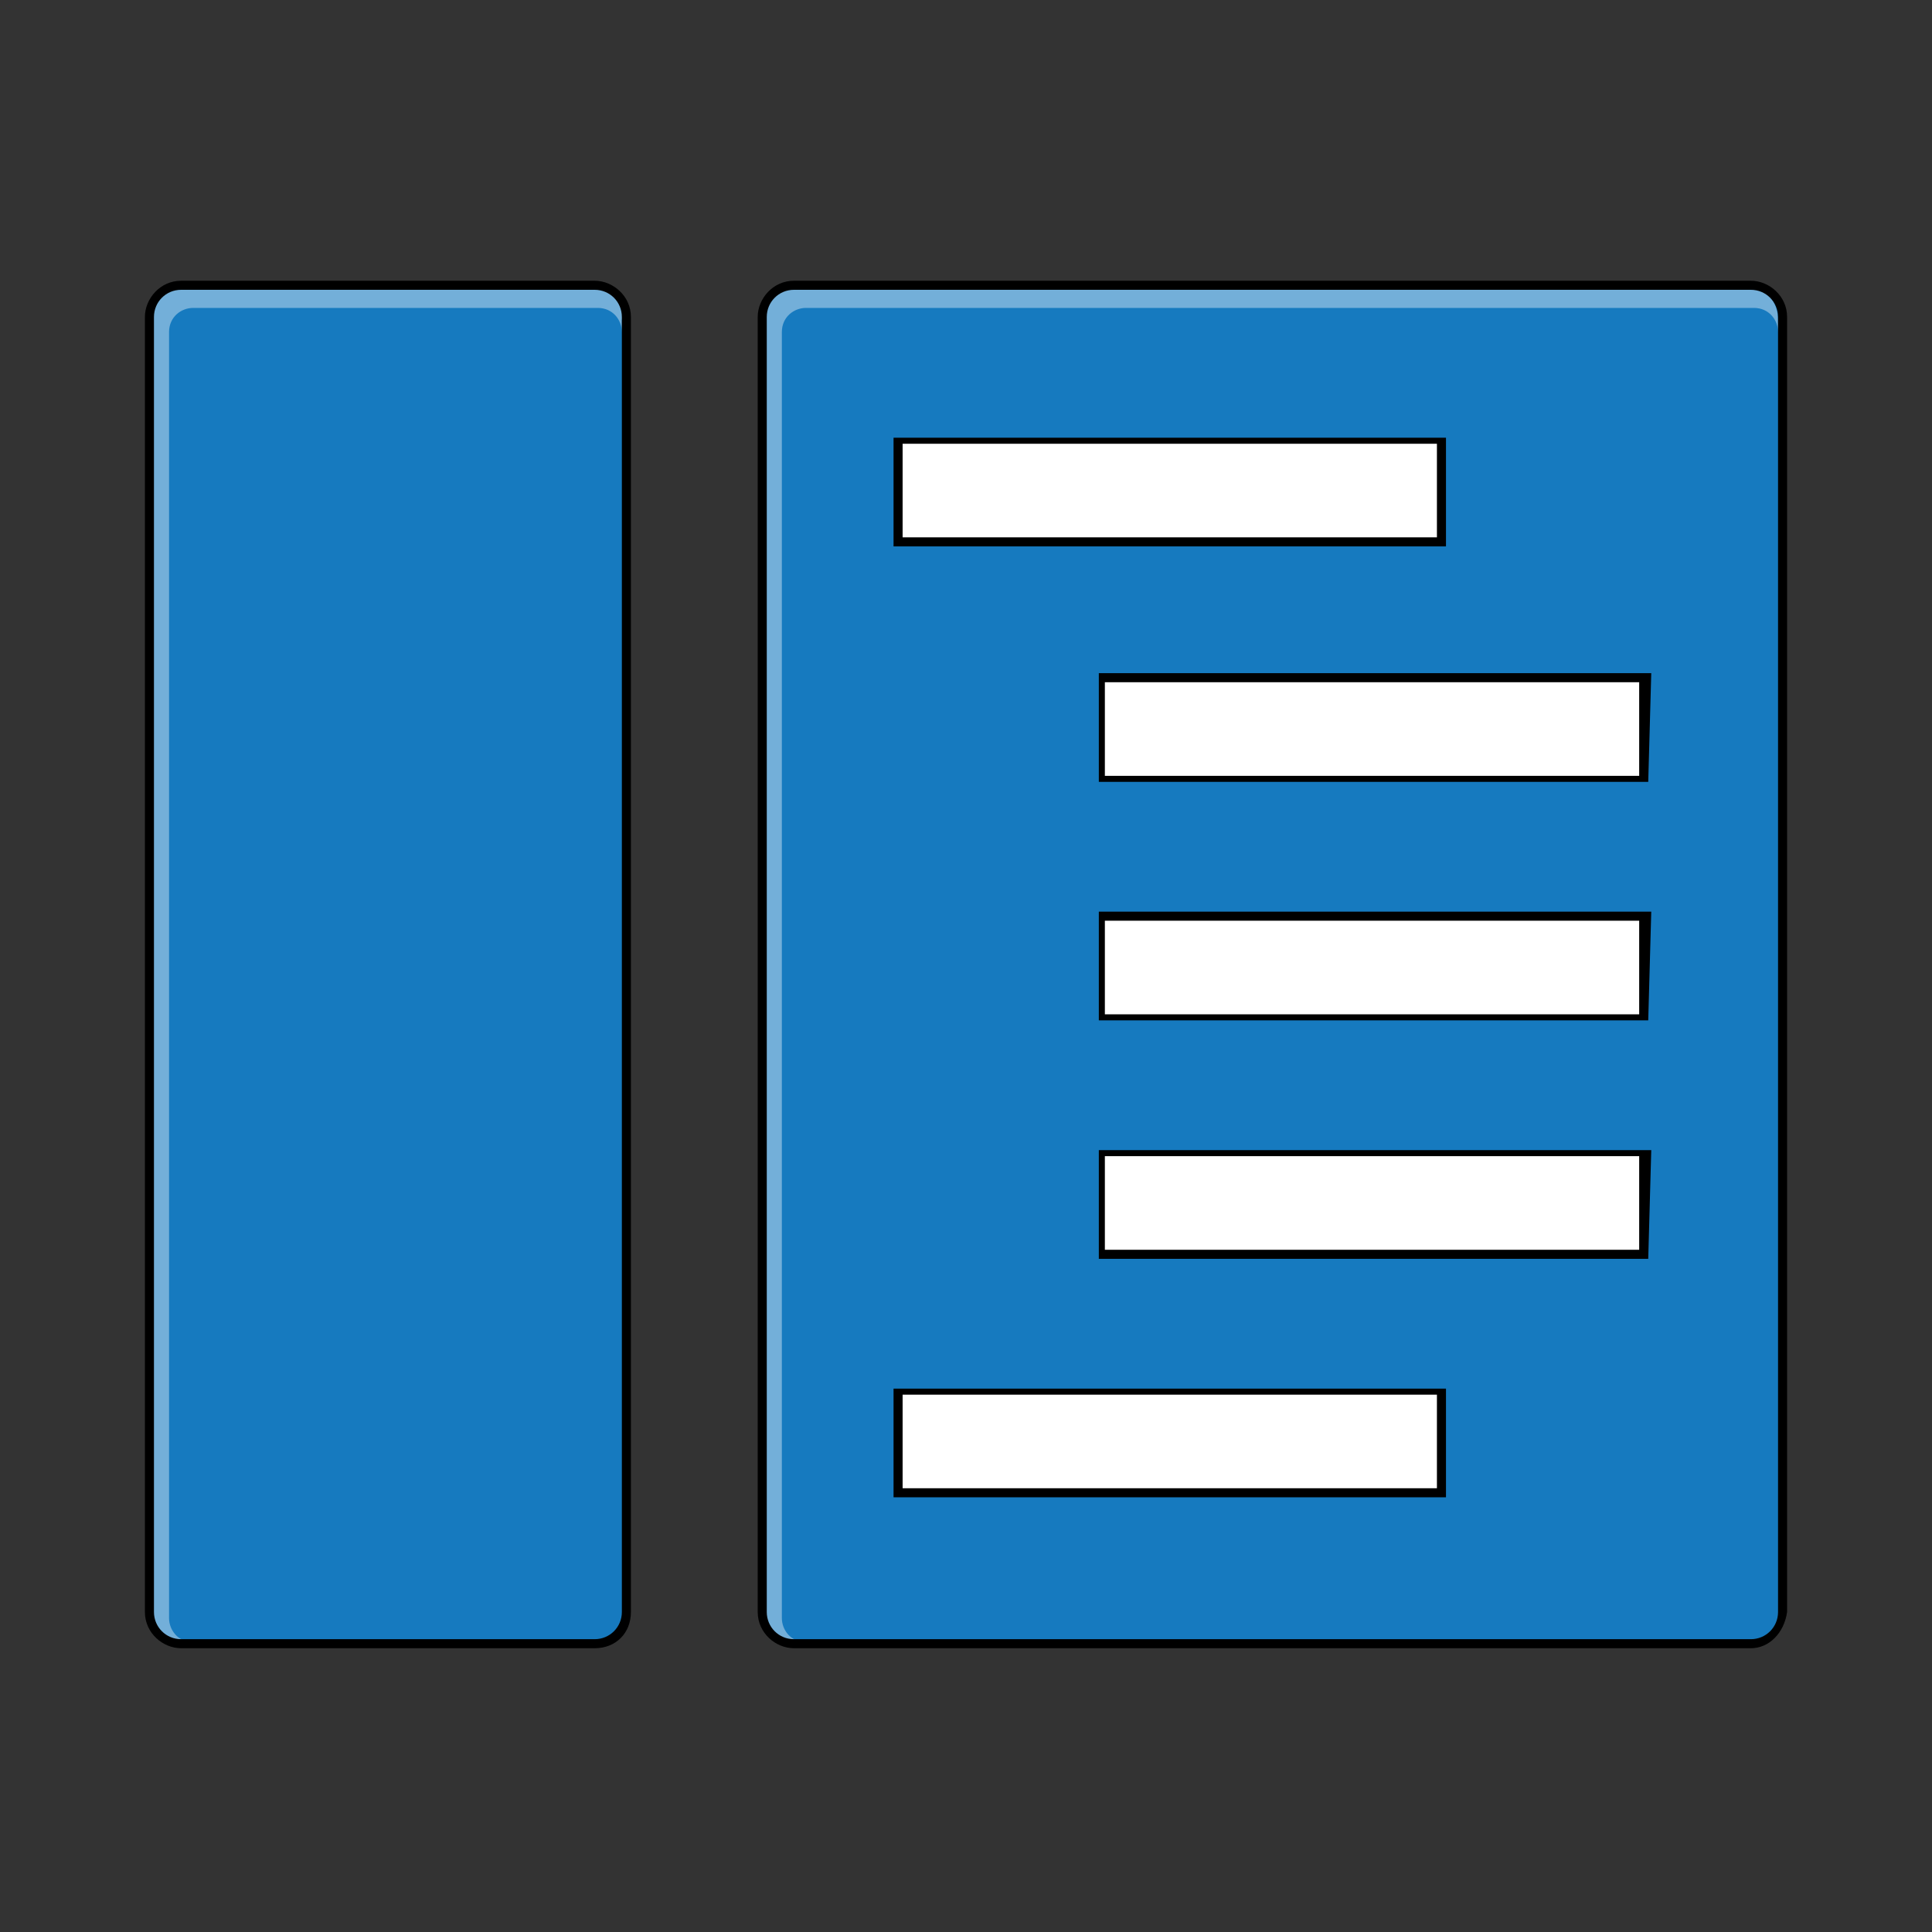 <svg xmlns="http://www.w3.org/2000/svg" x="0px" y="0px"
     viewBox="0 0 64 64" style="enable-background:new 0 0 64 64;" xml:space="preserve">
    <rect x="0" y="0" width="64" height="64" fill="#333333" stroke="none"/>
    <path fill="#167ABF" d="M6,9.5h13.7c0.6,0,1,0.5,1,1v42.9c0,0.6-0.5,1-1,1H6c-0.6,0-1-0.5-1-1V10.5C5,10,5.5,9.5,6,9.5z"/>
    <path fill="#167ABF" d="M58,9.5H26.3c-0.6,0-1,0.5-1,1v42.9c0,0.6,0.5,1,1,1H58c0.6,0,1-0.5,1-1V10.5C59,10,58.5,9.5,58,9.5z"/>
    <rect x="29.8" y="14.6" fill="#FFFFFF" width="18" height="3.4"/>
    <rect x="29.8" y="46.1" fill="#FFFFFF" width="18" height="3.4"/>
    <rect x="36.5" y="38.2" fill="#FFFFFF" width="18" height="3.4"/>
    <rect x="36.5" y="30.3" fill="#FFFFFF" width="18" height="3.4"/>
    <rect x="36.5" y="22.4" fill="#FFFFFF" width="18" height="3.4"/>
    <path fill="#73AFD9" d="M19.7,9.5H6c-0.6,0-1,0.5-1,1v42.9c0,0.6,0.5,1,1,1h0.4c-0.5,0-0.8-0.4-0.8-0.8V11c0-0.5,0.4-0.8,0.8-0.8h13.4
	c0.5,0,0.8,0.4,0.8,0.8v-0.4C20.8,10,20.3,9.5,19.7,9.5z"/>
    <path fill="#73AFD9" d="M57.9,9.5H26.3c-0.6,0-1,0.5-1,1v42.9c0,0.6,0.5,1,1,1h0.4c-0.5,0-0.8-0.4-0.8-0.8V11c0-0.5,0.4-0.8,0.8-0.8
	h31.4c0.5,0,0.8,0.4,0.8,0.8v-0.4C58.9,10,58.5,9.5,57.9,9.5z"/>
    <path fill="#000000" d="M19.7,54.6H6c-0.6,0-1.2-0.5-1.2-1.2V10.5c0-0.6,0.5-1.2,1.2-1.2h13.7c0.6,0,1.2,0.5,1.2,1.2v42.9
	C20.9,54.1,20.4,54.6,19.7,54.6z M6,9.6c-0.5,0-0.9,0.4-0.9,0.9v42.9c0,0.5,0.4,0.9,0.9,0.9h13.7c0.5,0,0.9-0.4,0.9-0.9V10.5
	c0-0.5-0.4-0.9-0.9-0.9H6z"/>
    <path fill="#000000" d="M58,54.6H26.3c-0.6,0-1.2-0.5-1.2-1.2V10.5c0-0.6,0.5-1.2,1.2-1.2H58c0.6,0,1.2,0.5,1.2,1.2v42.9
	C59.1,54.1,58.6,54.6,58,54.6z M26.3,9.6c-0.5,0-0.9,0.4-0.9,0.9v42.9c0,0.5,0.4,0.9,0.9,0.9H58c0.5,0,0.9-0.4,0.9-0.9V10.5
	c0-0.5-0.4-0.9-0.9-0.9H26.3z"/>
    <path fill="#000000" d="M47.9,18.1H29.6v-3.6h18.3V18.1z M29.9,17.8h17.7v-3.1H29.9V17.8z"/>
    <path fill="#000000" d="M47.9,49.6H29.6v-3.6h18.3V49.6z M29.9,49.3h17.7v-3.1H29.9V49.3z"/>
    <path fill="#000000" d="M54.6,41.7H36.4v-3.6h18.3L54.6,41.7z M36.6,41.4h17.7l0-3.1H36.6V41.4z"/>
    <path fill="#000000" d="M54.6,33.8H36.4v-3.6h18.3L54.6,33.8z M36.6,33.6h17.7l0-3.1H36.6V33.6z"/>
    <path fill="#000000" d="M54.6,25.9H36.4v-3.6h18.3L54.6,25.9z M36.6,25.7h17.7l0-3.1H36.6V25.7z"/>
</svg>
